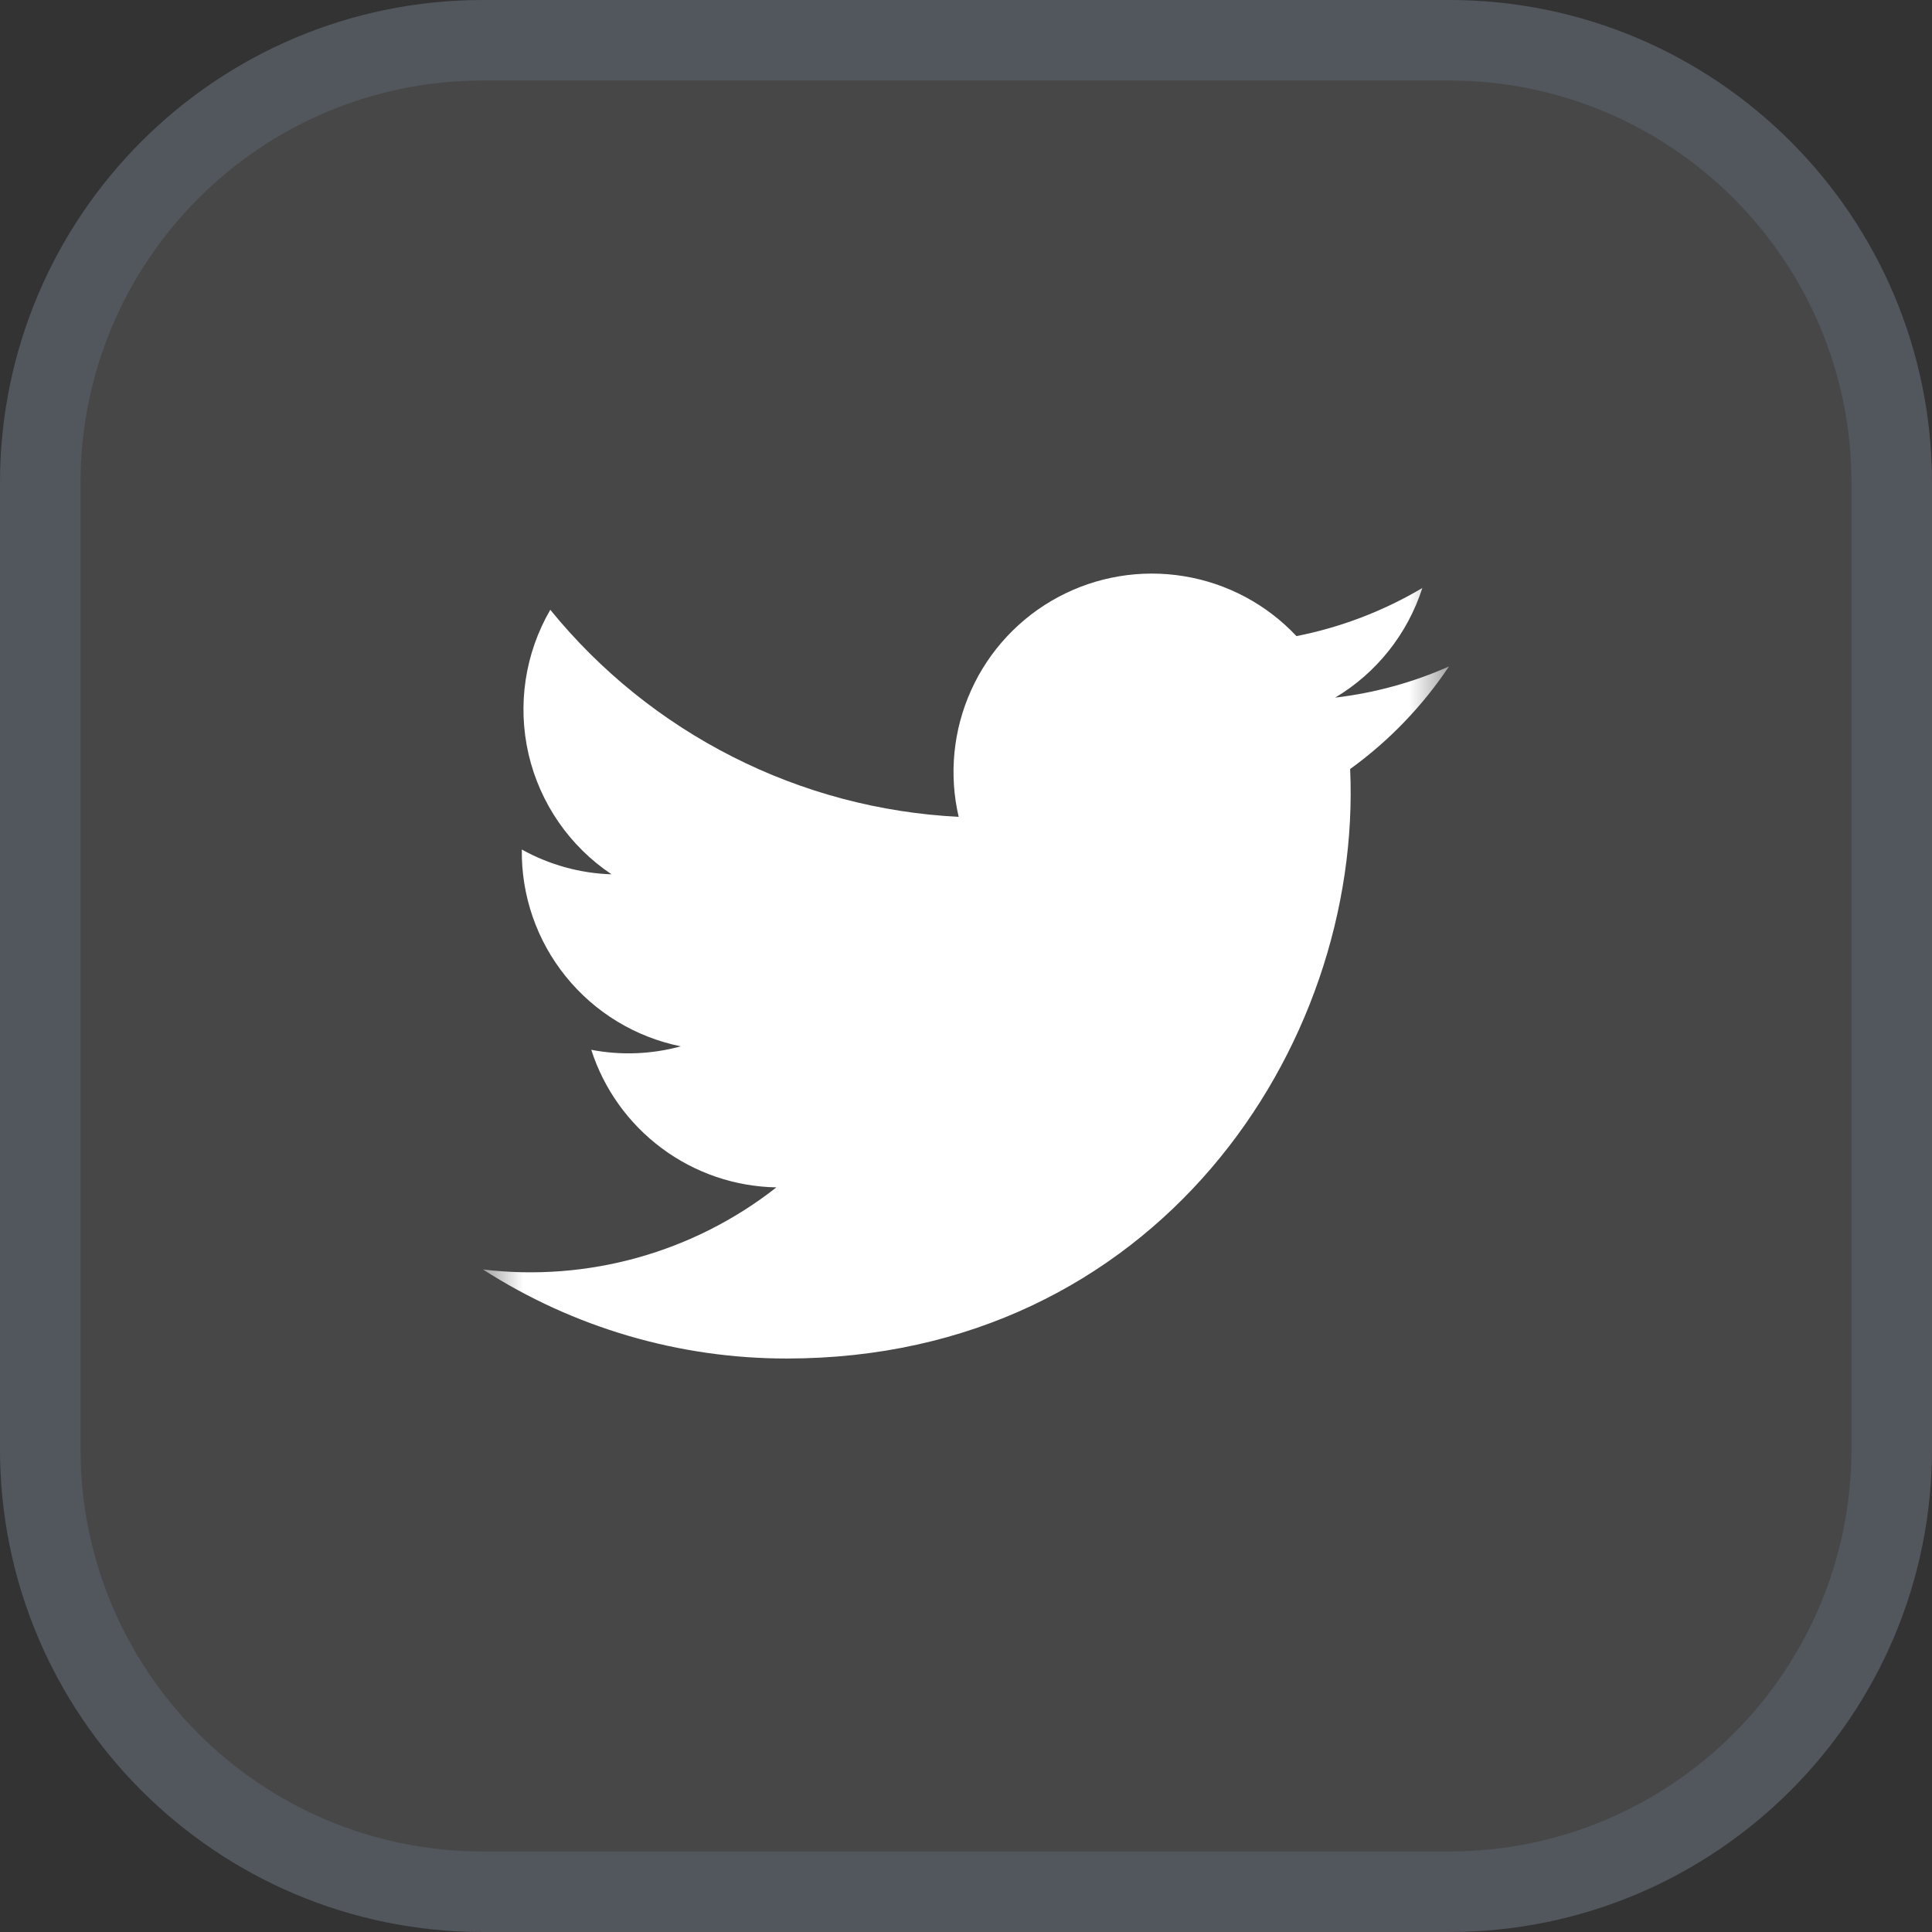 <svg width="24" height="24" viewBox="0 0 24 24" fill="none" xmlns="http://www.w3.org/2000/svg">
<rect x="0" y="0" width="24" height="24" fill="#333333" stroke="none"/>
<g clip-path="url(#clip0_1915_11333)">
<path d="M18 0H6C2.686 0 0 2.686 0 6V18C0 21.314 2.686 24 6 24H18C21.314 24 24 21.314 24 18V6C24 2.686 21.314 0 18 0Z" fill="white" fill-opacity="0.1"/>
<path d="M6 0.5H18C21.038 0.5 23.5 2.962 23.5 6V18C23.5 21.038 21.038 23.5 18 23.5H6C2.962 23.5 0.5 21.038 0.5 18V6C0.5 2.962 2.962 0.5 6 0.5Z" stroke="#88A3C6" stroke-opacity="0.18"/>
<mask id="mask0_1915_11333" style="mask-type:luminance" maskUnits="userSpaceOnUse" x="6" y="6" width="12" height="12">
<path d="M6 6H18V18H6V6Z" fill="white"/>
</mask>
<g mask="url(#mask0_1915_11333)">
<path d="M18 8.279C17.551 8.478 17.074 8.609 16.586 8.666C17.101 8.359 17.485 7.875 17.669 7.304C17.186 7.591 16.657 7.793 16.105 7.902C15.734 7.507 15.243 7.245 14.708 7.158C14.173 7.07 13.624 7.161 13.147 7.416C12.669 7.672 12.288 8.078 12.065 8.572C11.841 9.066 11.786 9.619 11.909 10.147C10.93 10.098 9.973 9.844 9.099 9.4C8.225 8.957 7.454 8.335 6.836 7.575C6.521 8.117 6.425 8.758 6.566 9.369C6.708 9.979 7.076 10.513 7.597 10.861C7.206 10.849 6.824 10.743 6.482 10.553C6.475 11.127 6.668 11.685 7.029 12.131C7.39 12.578 7.895 12.884 8.457 12.998C8.094 13.097 7.714 13.112 7.345 13.041C7.502 13.53 7.809 13.958 8.221 14.264C8.633 14.571 9.131 14.741 9.645 14.75C8.613 15.56 7.302 15.926 6 15.77C7.126 16.493 8.436 16.877 9.774 16.876C14.345 16.876 16.927 13.016 16.772 9.553C17.254 9.205 17.669 8.773 18 8.279Z" fill="white"/>
</g>
</g>
<defs>
<clipPath id="clip0_1915_11333">
<rect width="24" height="24" fill="white"/>
</clipPath>
</defs>
</svg>
